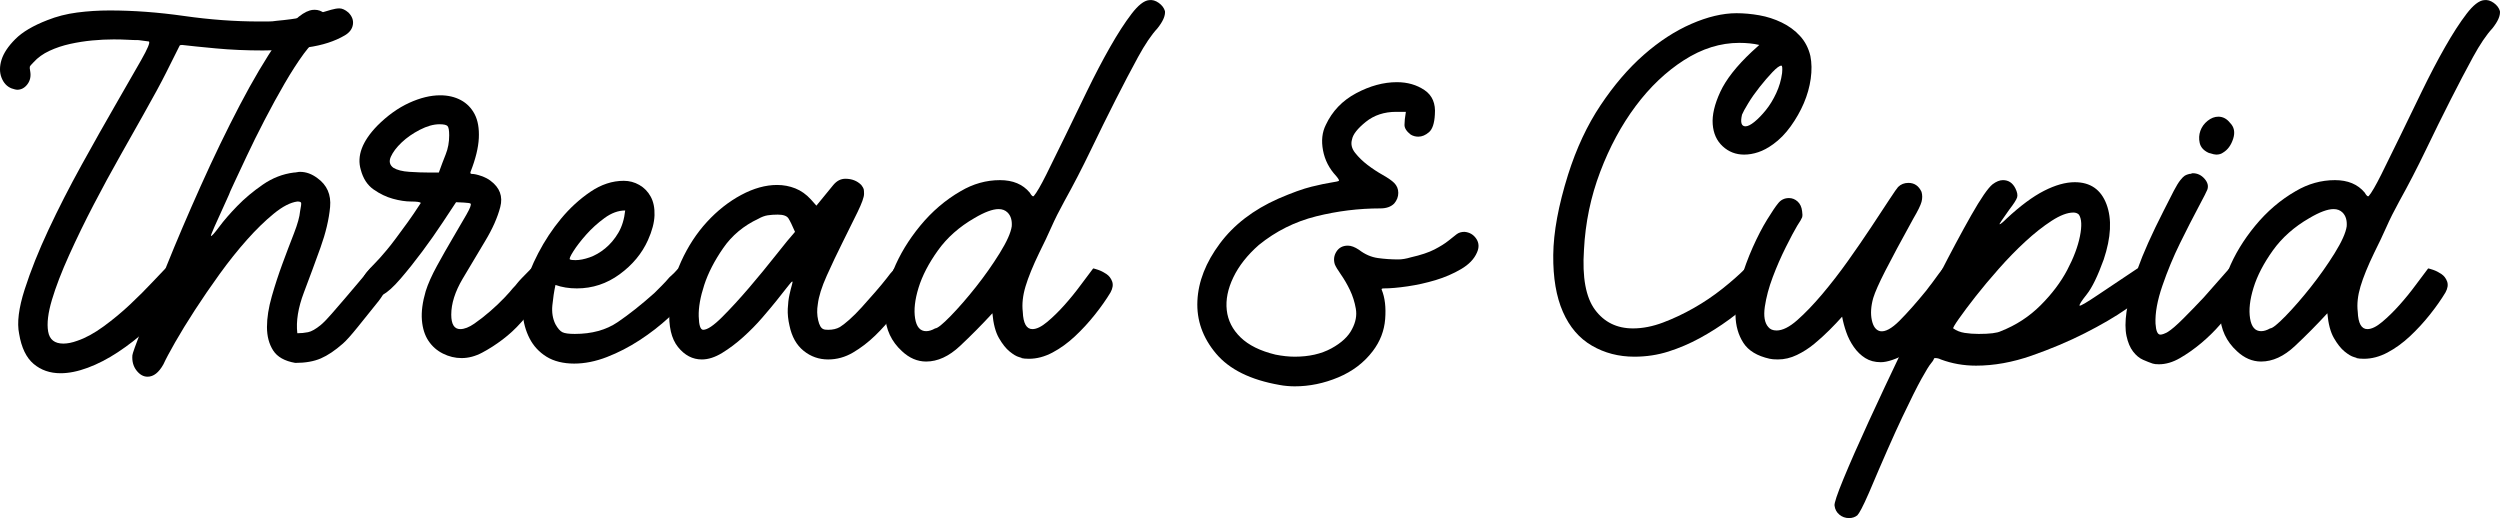 <svg width="1438" height="298" viewBox="0 0 1438 298" fill="none" xmlns="http://www.w3.org/2000/svg">
<path d="M95.192 154.388C101.546 156.509 104.584 159.417 104.324 163.117C104.056 166.826 102.598 170.258 99.956 173.43C95.452 178.982 90.428 184.279 84.867 189.299C79.31 194.328 73.612 198.76 67.795 202.588C61.97 206.425 56.213 209.401 50.524 211.513C44.83 213.633 39.606 214.685 34.842 214.685C28.748 214.685 23.587 212.901 19.355 209.329C15.12 205.756 12.337 200.004 11.016 192.071C9.686 185.723 10.747 177.194 14.191 166.481C17.625 155.768 22.194 144.331 27.887 132.166C33.576 120.006 39.93 107.568 46.944 94.875C53.954 82.178 60.444 70.677 66.397 60.36C72.355 50.048 77.247 41.515 81.087 34.77C84.922 28.026 86.448 24.394 85.651 23.861C83.797 23.602 81.811 23.334 79.693 23.07C77.839 23.07 75.722 23.006 73.339 22.869C70.957 22.737 68.307 22.669 65.4 22.669C61.429 22.669 57.325 22.869 53.093 23.265C48.857 23.661 44.617 24.326 40.39 25.25C36.154 26.178 32.182 27.498 28.479 29.218C24.767 30.942 21.729 33.122 19.347 35.762C18.017 37.091 17.293 37.942 17.165 38.343C17.029 38.739 17.097 39.603 17.365 40.923C17.894 43.835 17.365 46.348 15.776 48.459C14.186 50.58 12.2 51.632 9.818 51.632C9.286 51.632 8.229 51.372 6.644 50.84C3.993 49.788 2.08 47.736 0.886 44.691C-0.303 41.655 -0.303 38.215 0.886 34.379C2.08 30.546 4.722 26.582 8.825 22.478C12.929 18.373 19.078 14.741 27.29 11.569C32.583 9.457 38.272 7.996 44.362 7.204C50.447 6.412 56.669 6.016 63.022 6.016C76.783 6.016 91.075 7.077 105.905 9.189C120.726 11.309 135.151 12.361 149.184 12.361H154.149C155.866 12.361 157.524 12.229 159.113 11.965C164.935 11.437 169.835 10.777 173.803 9.981C177.774 9.189 181.081 8.392 183.728 7.6C186.37 6.808 188.624 6.148 190.478 5.616C192.327 5.088 193.912 4.824 195.242 4.824C196.831 4.824 198.549 5.616 200.403 7.204C202.516 9.325 203.381 11.637 202.985 14.149C202.589 16.666 201.063 18.709 198.421 20.297C192.596 23.738 185.449 26.05 176.982 27.242C168.506 28.43 159.91 29.026 151.174 29.026C141.646 29.026 132.641 28.63 124.174 27.838C115.698 27.046 109.216 26.386 104.721 25.854C103.928 25.854 103.459 25.99 103.331 26.25C103.195 26.518 102.539 27.838 101.345 30.218C100.152 32.599 98.171 36.567 95.388 42.12C92.609 47.672 88.305 55.609 82.484 65.921C78.773 72.534 74.345 80.403 69.184 89.527C64.024 98.652 58.923 108.041 53.899 117.694C48.866 127.351 44.17 137.003 39.802 146.656C35.434 156.313 32.123 164.906 29.877 172.442C27.627 179.979 26.898 186.067 27.695 190.692C28.488 195.32 31.398 197.632 36.431 197.632C38.813 197.632 41.455 197.104 44.37 196.044C49.134 194.456 54.227 191.679 59.656 187.711C65.076 183.743 70.177 179.514 74.942 175.018C79.706 170.526 83.938 166.289 87.645 162.325C91.348 158.357 93.862 155.717 95.188 154.393L95.192 154.388Z" fill="black"/>
<path d="M171.024 191.679C173.138 191.679 175.192 191.479 177.178 191.083C179.164 190.687 181.605 189.299 184.524 186.919C186.374 185.331 188.496 183.151 190.878 180.375C193.26 177.598 195.775 174.69 198.421 171.646C201.063 168.61 203.645 165.565 206.164 162.521C208.678 159.485 210.992 156.769 213.114 154.388C219.468 156.509 222.707 159.021 222.843 161.925C222.975 164.837 221.318 168.537 217.879 173.034C213.643 178.326 209.603 183.351 205.768 188.111C201.928 192.872 199.081 196.044 197.232 197.632C192.728 201.6 188.496 204.445 184.529 206.161C180.557 207.885 175.656 208.741 169.84 208.741C163.746 207.689 159.518 205.309 157.136 201.6C154.754 197.9 153.561 193.404 153.561 188.111C153.561 182.819 154.486 176.943 156.339 170.458C158.189 163.981 160.243 157.701 162.493 151.612C164.739 145.532 166.92 139.779 169.043 134.355C171.156 128.939 172.35 124.634 172.618 121.462C173.146 118.822 173.342 117.234 173.215 116.701C173.078 116.173 172.354 115.909 171.033 115.909C167.061 116.442 162.557 118.754 157.533 122.854C152.5 126.959 147.339 131.979 142.046 137.931C136.749 143.884 131.525 150.428 126.364 157.569C121.204 164.71 116.439 171.654 112.072 178.399C107.704 185.143 103.932 191.292 100.757 196.848C97.583 202.401 95.328 206.637 94.007 209.541C91.365 214.302 88.318 216.682 84.875 216.682C82.493 216.682 80.379 215.494 78.521 213.109C76.672 210.729 75.879 207.821 76.139 204.381C76.139 203.589 77.993 198.369 81.696 188.712C85.408 179.059 90.104 167.158 95.793 153.009C101.482 138.864 108.032 123.523 115.447 106.989C122.853 90.464 130.336 74.991 137.879 60.573C145.421 46.16 152.7 33.863 159.714 23.678C166.724 13.502 172.878 7.613 178.175 6.025C178.968 5.765 179.892 5.629 180.953 5.629C183.067 5.629 184.925 6.293 186.51 7.613C188.1 8.942 189.152 10.457 189.685 12.173C190.213 13.898 190.081 15.682 189.289 17.53C188.496 19.382 186.77 20.838 184.128 21.894C181.477 22.954 178.371 25.931 174.796 30.819C171.22 35.715 167.513 41.468 163.677 48.076C159.838 54.689 155.998 61.702 152.163 69.102C148.324 76.511 144.948 83.323 142.038 89.531C139.123 95.748 136.677 100.973 134.691 105.201C132.705 109.433 131.712 111.686 131.712 111.945C127.741 120.674 124.962 126.822 123.373 130.391C121.783 133.963 121.123 135.747 121.387 135.747C121.915 135.747 123.501 133.963 126.151 130.391C128.793 126.818 132.237 122.854 136.472 118.49C140.704 114.125 145.605 110.029 151.162 106.193C156.719 102.361 162.676 100.044 169.03 99.252C169.558 99.252 170.151 99.189 170.815 99.052C171.472 98.92 172.068 98.852 172.601 98.852C176.04 98.852 179.351 100.044 182.526 102.425C188.083 106.393 190.529 111.945 189.873 119.086C189.208 126.226 187.354 134.031 184.316 142.492C181.269 150.961 178.094 159.549 174.787 168.278C171.476 177.006 170.223 184.811 171.016 191.684L171.024 191.679Z" fill="black"/>
<path d="M271.475 100.04C272.796 100.04 274.581 100.436 276.836 101.228C279.081 102.02 280.867 102.952 282.197 104.004C287.489 107.972 289.343 112.997 287.753 119.081C286.164 125.17 283.249 131.715 279.018 138.719C274.782 145.732 270.482 152.94 266.114 160.341C261.746 167.75 259.564 174.622 259.564 180.97C259.564 186.523 261.281 189.303 264.725 189.303C267.107 189.303 269.817 188.247 272.864 186.131C275.902 184.019 278.949 181.639 281.996 178.991C285.035 176.351 287.753 173.77 290.136 171.254C292.518 168.742 294.107 166.958 294.9 165.897C295.957 164.846 296.886 163.785 297.678 162.725C298.471 161.669 301.117 158.893 305.617 154.392C309.056 155.453 311.439 156.773 312.764 158.361C314.085 159.949 314.681 161.733 314.549 163.717C314.413 165.702 313.689 167.754 312.368 169.866C311.038 171.986 309.589 174.098 308 176.214C305.617 178.863 302.839 181.967 299.66 185.539C296.485 189.112 292.974 192.352 289.138 195.26C285.299 198.173 281.395 200.685 277.424 202.797C273.452 204.917 269.485 205.969 265.513 205.969C261.801 205.969 258.23 205.113 254.791 203.388C251.348 201.673 248.57 199.224 246.452 196.048C244.329 192.876 243.077 188.907 242.68 184.147C242.284 179.387 243.008 173.834 244.862 167.486C246.183 163.257 248.369 158.361 251.412 152.808C254.45 147.256 257.497 141.9 260.544 136.743C263.583 131.587 266.165 127.159 268.287 123.454C270.401 119.754 271.198 117.638 270.669 117.106C270.401 116.846 269.08 116.646 266.698 116.51C264.316 116.378 262.858 116.309 262.33 116.309C260.74 118.69 258.162 122.594 254.587 128.015C251.011 133.439 247.104 138.991 242.872 144.676C238.636 150.364 234.464 155.585 230.365 160.345C226.257 165.105 222.882 168.15 220.24 169.47C218.65 170.002 217.461 170.262 216.664 170.262C213.221 170.262 210.843 168.546 209.518 165.105C208.725 163.517 208.461 162.07 208.725 160.741C208.994 159.421 209.718 158.033 210.907 156.577C212.1 155.125 213.617 153.473 215.471 151.616C217.325 149.76 219.57 147.252 222.221 144.08C223.811 142.232 225.728 139.783 227.978 136.739C230.224 133.703 232.406 130.727 234.528 127.814C236.642 124.906 239.156 121.206 242.071 116.705C241.538 116.177 239.689 115.914 236.514 115.914C233.339 115.914 229.828 115.386 225.992 114.325C222.153 113.269 218.45 111.485 214.874 108.969C211.299 106.457 208.857 102.688 207.528 97.664C205.146 89.731 208.32 81.267 217.056 72.274C222.877 66.458 228.967 62.097 235.321 59.181C241.675 56.273 247.628 54.816 253.189 54.816C257.685 54.816 261.656 55.745 265.1 57.593C268.534 59.445 271.185 62.153 273.039 65.725C274.888 69.298 275.681 73.858 275.421 79.41C275.152 84.963 273.567 91.447 270.657 98.848C270.388 99.64 270.657 100.04 271.449 100.04H271.475ZM252.418 99.244C253.739 95.543 255.06 92.039 256.389 88.731C257.71 85.427 258.375 81.786 258.375 77.822C258.375 74.914 258.038 73.13 257.382 72.466C256.717 71.81 255.2 71.473 252.818 71.473C249.375 71.473 245.604 72.534 241.504 74.646C237.396 76.766 233.893 79.206 230.983 81.986C228.068 84.763 226.018 87.479 224.829 90.119C223.636 92.767 224.096 94.879 226.218 96.468C228.332 97.796 231.443 98.588 235.551 98.848C239.65 99.116 243.422 99.244 246.865 99.244H252.422H252.418Z" fill="black"/>
<path d="M376.289 168.669C377.61 167.35 379.067 165.893 380.657 164.305C382.246 162.717 383.695 161.133 385.025 159.545C386.874 157.957 388.6 156.241 390.185 154.388C390.445 154.388 391.242 154.784 392.568 155.581C393.889 156.373 395.15 157.433 396.339 158.753C397.528 160.081 398.325 161.597 398.721 163.313C399.117 165.037 398.653 166.822 397.332 168.669C394.157 173.17 389.985 177.794 384.825 182.555C379.664 187.315 374.035 191.679 367.949 195.648C361.855 199.616 355.574 202.856 349.088 205.369C342.598 207.885 336.312 209.137 330.227 209.137C324.142 209.137 318.576 207.817 314.345 205.169C310.109 202.529 306.862 199.02 304.616 194.656C302.37 190.291 301.041 185.467 300.644 180.174C300.248 174.886 300.712 169.73 302.033 164.701C303.363 159.149 305.869 152.8 309.576 145.66C313.279 138.519 317.647 131.911 322.68 125.822C327.704 119.742 333.334 114.585 339.555 110.349C345.773 106.12 352.191 104 358.813 104C361.988 104 364.966 104.792 367.745 106.38C370.523 107.968 372.709 110.217 374.295 113.125C375.884 116.037 376.609 119.61 376.476 123.838C376.34 128.07 375.087 132.83 372.705 138.119C369.262 145.792 363.833 152.34 356.426 157.756C349.012 163.181 340.804 165.889 331.808 165.889C327.304 165.889 323.204 165.233 319.501 163.905C318.708 167.614 318.112 171.51 317.716 175.61C317.319 179.715 317.916 183.347 319.501 186.519C320.822 188.899 322.143 190.423 323.473 191.079C324.794 191.743 327.176 192.071 330.619 192.071C340.408 192.071 348.615 189.827 355.237 185.327C361.851 180.834 368.866 175.278 376.28 168.665L376.289 168.669ZM359.614 121.066C355.642 121.066 351.675 122.522 347.703 125.43C343.732 128.343 340.22 131.519 337.182 134.951C334.135 138.391 331.685 141.563 329.835 144.472C327.981 147.384 327.317 148.972 327.849 149.232C328.378 149.5 329.439 149.628 331.024 149.628C333.406 149.628 336.116 149.1 339.163 148.04C342.202 146.984 345.18 145.264 348.095 142.883C351.006 140.503 353.516 137.527 355.638 133.959C357.752 130.386 359.073 126.094 359.61 121.066H359.614Z" fill="black"/>
<path d="M523.198 168.67C520.547 172.378 517.573 176.406 514.266 180.771C510.955 185.135 507.315 189.24 503.348 193.067C499.376 196.904 495.14 200.144 490.645 202.788C486.14 205.437 481.376 206.757 476.352 206.757C471.055 206.757 466.359 205.109 462.255 201.796C458.147 198.492 455.437 193.664 454.116 187.315C453.323 183.883 452.986 180.639 453.123 177.594C453.255 174.558 453.583 171.842 454.116 169.461C454.644 167.081 455.109 165.233 455.505 163.909C455.901 162.589 455.965 161.925 455.705 161.925C455.445 161.925 454.644 162.785 453.323 164.505C451.993 166.23 449.748 169.065 446.573 173.034C444.451 175.682 441.74 178.923 438.434 182.755C435.122 186.591 431.483 190.291 427.516 193.864C423.544 197.436 419.509 200.476 415.405 202.988C411.297 205.505 407.398 206.757 403.69 206.757C398.393 206.757 393.825 204.377 389.994 199.616C386.163 194.856 384.505 187.715 385.029 178.195C385.562 168.414 387.808 159.153 391.779 150.424C395.751 141.695 400.711 134.095 406.669 127.615C412.626 121.138 419.176 115.978 426.323 112.141C433.469 108.309 440.351 106.389 446.969 106.389C450.672 106.389 454.18 107.053 457.491 108.373C460.798 109.701 463.776 111.813 466.423 114.721L469.597 118.294C474.093 112.742 477.34 108.773 479.326 106.393C481.312 104.013 483.626 102.821 486.277 102.821C489.98 102.821 493.027 104.013 495.409 106.393C496.202 107.453 496.662 108.245 496.798 108.773C496.93 109.305 496.998 110.229 496.998 111.549C496.998 113.402 495.737 116.906 493.227 122.062C490.709 127.219 487.866 132.971 484.691 139.32C481.517 145.668 478.47 152.085 475.559 158.561C472.644 165.046 470.927 170.53 470.399 175.027C469.866 178.199 469.934 181.243 470.599 184.151C471.255 187.064 472.248 188.784 473.578 189.308C474.106 189.576 475.031 189.704 476.356 189.704C478.998 189.704 481.252 189.176 483.106 188.115C484.427 187.324 486.213 185.935 488.467 183.951C490.713 181.967 493.095 179.587 495.614 176.811C498.128 174.035 500.706 171.126 503.357 168.082C505.999 165.046 508.253 162.329 510.107 159.949C510.899 158.893 511.56 158.033 512.092 157.369C512.621 156.713 513.145 156.117 513.682 155.585C513.942 155.057 514.21 154.661 514.475 154.393C519.239 155.453 522.414 157.369 524.003 160.145C525.593 162.921 525.324 165.766 523.211 168.674L523.198 168.67ZM447.361 123.446C445.239 123.446 443.321 123.582 441.604 123.842C439.878 124.11 438.093 124.77 436.243 125.826C427.767 129.795 421.017 135.415 415.993 142.688C410.96 149.964 407.321 157.037 405.075 163.913C402.825 170.794 401.764 176.806 401.9 181.963C402.032 187.119 402.893 189.699 404.483 189.699C406.865 189.699 410.5 187.255 415.4 182.359C420.297 177.466 425.458 171.846 430.887 165.497C436.307 159.149 441.472 152.873 446.373 146.652C451.269 140.439 454.908 136.007 457.29 133.363C455.701 129.663 454.444 127.082 453.519 125.626C452.59 124.174 450.54 123.446 447.366 123.446H447.361Z" fill="black"/>
<path d="M592.28 110.749C593.337 112.601 594.129 113.265 594.662 112.733C596.252 110.885 598.634 106.78 601.808 100.436C604.983 94.087 608.559 86.819 612.53 78.618C616.502 70.422 620.733 61.697 625.234 52.436C629.729 43.18 634.166 34.719 638.533 27.046C642.901 19.378 647.001 13.029 650.841 8.005C654.676 2.985 658.051 0.336 660.966 0.072C662.815 -0.187 664.669 0.341 666.523 1.66C668.372 2.989 669.561 4.573 670.098 6.421C670.358 9.069 668.905 12.373 665.73 16.338C662.287 20.046 658.584 25.53 654.612 32.803C650.64 40.08 646.336 48.276 641.708 57.401C637.072 66.526 632.308 76.183 627.415 86.364C622.515 96.549 617.422 106.397 612.13 115.918C609.215 121.21 606.769 126.103 604.783 130.595C602.797 135.096 600.479 139.988 597.833 145.272C594.121 152.945 591.479 159.425 589.893 164.71C588.304 170.002 587.771 174.895 588.304 179.387C588.564 185.999 590.418 189.303 593.861 189.303C596.243 189.303 599.085 187.915 602.396 185.139C605.703 182.363 609.01 179.127 612.321 175.418C615.628 171.718 618.735 167.882 621.654 163.913C624.565 159.945 626.947 156.773 628.8 154.393C629.06 154.393 629.989 154.661 631.579 155.185C633.168 155.717 634.754 156.513 636.343 157.565C637.933 158.625 639.053 160.081 639.718 161.929C640.374 163.781 640.046 165.897 638.725 168.278C636.343 172.246 633.364 176.478 629.793 180.975C626.218 185.475 622.378 189.64 618.279 193.472C614.171 197.308 609.871 200.417 605.375 202.797C600.871 205.177 596.375 206.369 591.875 206.369C590.021 206.369 588.564 206.237 587.507 205.973C588.035 205.973 587.571 205.773 586.118 205.377C584.66 204.981 582.875 203.925 580.757 202.205C578.635 200.489 576.589 197.909 574.603 194.468C572.618 191.036 571.36 186.272 570.832 180.187C564.738 186.8 558.525 193.08 552.171 199.033C545.817 204.985 539.327 207.957 532.718 207.957C527.685 207.957 523.053 205.973 518.821 202.005C512.736 196.452 509.489 189.508 509.092 181.175C508.696 172.842 510.281 164.254 513.857 155.389C517.432 146.532 522.593 138 529.343 129.799C536.093 121.602 543.836 114.99 552.572 109.961C559.718 105.733 567.261 103.612 575.204 103.612C582.611 103.612 588.308 105.993 592.276 110.753L592.28 110.749ZM579.572 122.254C578.243 120.934 576.525 120.269 574.412 120.269C570.968 120.269 566.336 121.994 560.515 125.426C551.779 130.454 544.765 136.671 539.472 144.071C534.175 151.48 530.472 158.621 528.354 165.493C526.232 172.374 525.576 178.258 526.368 183.146C527.161 188.043 529.279 190.487 532.722 190.487C534.312 190.487 536.029 189.959 537.883 188.899C539.204 188.899 542.182 186.519 546.815 181.758C551.443 176.998 556.275 171.446 561.308 165.097C566.332 158.748 570.9 152.272 575.004 145.66C579.103 139.051 581.417 133.895 581.954 130.186C582.214 126.754 581.422 124.106 579.572 122.254Z" fill="black"/>
<path d="M801.913 105.196C803.502 106.784 804.295 108.705 804.295 110.949C804.295 113.193 803.502 115.249 801.913 117.097C800.059 118.949 797.408 119.873 793.974 119.873C781.53 119.873 769.219 121.398 757.048 124.434C744.869 127.478 733.883 132.962 724.095 140.899C717.477 146.72 712.58 152.936 709.405 159.545C706.231 166.157 704.969 172.438 705.634 178.39C706.29 184.343 708.941 189.567 713.573 194.059C718.201 198.56 724.887 201.864 733.623 203.976C737.595 204.768 741.298 205.168 744.741 205.168C752.944 205.168 759.959 203.58 765.784 200.408C771.605 197.236 775.573 193.531 777.695 189.299C779.809 185.331 780.537 181.435 779.877 177.594C779.212 173.762 778.091 170.194 776.502 166.881C774.912 163.577 773.191 160.601 771.341 157.956C769.487 155.316 768.294 153.332 767.766 152.004C766.973 149.364 767.301 146.916 768.759 144.663C770.212 142.419 772.394 141.291 775.308 141.291C777.158 141.291 779.28 142.083 781.662 143.671C785.101 146.319 788.74 147.903 792.58 148.431C796.415 148.964 800.323 149.223 804.295 149.223C806.408 149.223 808.791 148.827 811.441 148.035C817.262 146.715 821.826 145.195 825.137 143.475C828.444 141.759 831.095 140.103 833.076 138.515C835.062 136.926 836.652 135.675 837.841 134.746C839.034 133.822 840.551 133.358 842.405 133.358C845.315 133.626 847.565 134.946 849.155 137.327C850.744 139.707 850.872 142.355 849.551 145.259C847.962 148.968 844.915 152.14 840.419 154.78C835.915 157.428 831.018 159.54 825.73 161.128C820.433 162.717 815.072 163.905 809.651 164.701C804.222 165.493 799.658 165.889 795.955 165.889C794.894 165.889 794.498 166.157 794.762 166.681C796.611 171.181 797.276 176.798 796.748 183.542C796.215 190.287 793.833 196.435 789.601 201.988C784.569 208.6 777.951 213.629 769.747 217.065C761.54 220.505 753.2 222.221 744.733 222.221C743.403 222.221 741.954 222.157 740.365 222.021C738.775 221.889 737.318 221.693 735.997 221.425C719.322 218.517 707.143 212.5 699.468 203.376C691.789 194.251 688.213 184.134 688.746 173.025C689.274 161.916 693.574 150.944 701.65 140.099C709.721 129.258 720.907 120.661 735.2 114.313C743.139 110.876 749.557 108.56 754.457 107.368C759.354 106.176 763.125 105.384 765.771 104.988C768.413 104.592 769.871 104.264 770.139 103.996C770.399 103.736 769.871 102.803 768.55 101.219C764.578 96.991 762.06 92.095 761.007 86.542C759.946 80.99 760.474 76.098 762.597 71.865C766.3 63.933 772.125 57.848 780.068 53.616C788.008 49.388 795.814 47.267 803.494 47.267C809.579 47.267 814.872 48.791 819.376 51.827C823.872 54.872 825.858 59.564 825.333 65.913C825.065 70.941 823.944 74.314 821.958 76.029C819.973 77.754 817.919 78.61 815.805 78.61C814.215 78.61 812.758 78.214 811.437 77.418C809.055 75.57 807.862 73.717 807.862 71.865C807.862 70.013 808.121 67.501 808.654 64.329H803.097C796.211 64.329 790.394 66.249 785.625 70.081C780.861 73.918 778.21 77.29 777.686 80.198C776.894 82.846 777.486 85.422 779.472 87.935C781.458 90.451 783.84 92.763 786.618 94.879C789.397 97 792.307 98.916 795.354 100.632C798.393 102.356 800.579 103.872 801.904 105.192L801.913 105.196Z" fill="black"/>
<path d="M1004 154.388C1007.97 155.18 1010.81 156.24 1012.54 157.56C1014.26 158.889 1015.18 160.405 1015.32 162.121C1015.45 163.845 1015.05 165.493 1014.12 167.081C1013.19 168.669 1011.94 170.126 1010.35 171.445C1005.32 175.678 1000.09 179.778 994.67 183.742C989.241 187.711 983.616 191.279 977.795 194.455C971.97 197.628 965.944 200.208 959.731 202.192C953.509 204.176 946.955 205.168 940.077 205.168C931.077 205.168 922.937 203.056 915.659 198.82C908.376 194.592 902.815 188.107 898.984 179.382C895.144 170.654 893.295 159.745 893.427 146.652C893.563 133.558 896.406 118.157 901.963 100.432C906.727 85.354 912.944 72.065 920.624 60.56C928.298 49.055 936.566 39.403 945.438 31.598C954.302 23.802 963.434 17.849 972.835 13.744C982.227 9.648 990.899 7.596 998.842 7.596C1003.07 7.596 1007.44 7.992 1011.95 8.788C1016.44 9.58 1020.74 10.968 1024.85 12.952C1028.95 14.937 1032.46 17.513 1035.37 20.689C1038.28 23.861 1040.27 27.702 1041.33 32.194C1042.12 36.162 1042.19 40.527 1041.53 45.287C1040.86 50.048 1039.54 54.748 1037.56 59.372C1035.57 64.005 1033.05 68.433 1030.01 72.661C1026.97 76.894 1023.59 80.334 1019.89 82.978C1016.97 85.099 1014.13 86.619 1011.35 87.539C1008.58 88.467 1005.86 88.927 1003.21 88.927C998.45 88.927 994.342 87.338 990.907 84.166C987.464 80.994 985.546 76.766 985.15 71.474C984.754 66.185 986.207 59.968 989.518 52.828C992.825 45.687 998.851 38.019 1007.58 29.818L1011.95 25.85C1008.51 25.058 1004.67 24.657 1000.44 24.657C989.578 24.657 978.997 27.966 968.671 34.574C958.35 41.187 949.081 49.984 940.878 60.956C932.671 71.933 925.852 84.562 920.432 98.844C915.003 113.125 911.896 128.07 911.099 143.671C910.038 159.54 912.156 171.045 917.453 178.186C922.746 185.326 930.02 188.899 939.289 188.899C944.845 188.899 950.603 187.775 956.56 185.526C962.518 183.283 968.403 180.506 974.228 177.194C980.049 173.89 985.542 170.189 990.707 166.085C995.868 161.989 1000.3 158.088 1004.01 154.38L1004 154.388ZM1025.05 42.115C1025.31 39.207 1025.18 37.751 1024.65 37.751C1023.59 37.751 1021.88 39.011 1019.49 41.519C1017.11 44.035 1014.66 46.875 1012.15 50.047C1009.63 53.22 1007.44 56.332 1005.6 59.372C1003.74 62.417 1002.55 64.597 1002.02 65.917C1000.96 70.418 1001.62 72.661 1004.01 72.661C1005.33 72.661 1007.05 71.806 1009.17 70.081C1011.28 68.365 1013.47 66.113 1015.72 63.337C1017.96 60.56 1019.95 57.324 1021.67 53.616C1023.39 49.916 1024.52 46.079 1025.05 42.111V42.115Z" fill="black"/>
<path d="M1081.43 190.491C1084.34 191.023 1088.04 189.039 1092.55 184.539C1097.04 180.047 1102.21 174.226 1108.03 167.081C1108.83 166.025 1109.42 165.233 1109.82 164.701C1110.21 164.173 1110.67 163.577 1111.21 162.917C1111.74 162.261 1112.46 161.269 1113.39 159.941C1114.31 158.621 1115.7 156.768 1117.56 154.388C1119.94 154.388 1122.39 155.448 1124.9 157.56C1127.42 159.681 1128.54 162.193 1128.28 165.097C1128.28 167.745 1127.29 170.39 1125.3 173.029C1123.31 175.678 1121.39 178.058 1119.54 180.17C1111.07 192.071 1103.59 199.744 1097.11 203.18C1090.62 206.62 1085.53 208.336 1081.82 208.336C1078.38 208.336 1075.4 207.544 1072.89 205.956C1070.37 204.368 1068.19 202.256 1066.34 199.607C1064.49 196.968 1063.03 194.123 1061.98 191.079C1060.91 188.043 1060.12 185.067 1059.59 182.154C1057.47 184.534 1055.03 187.115 1052.25 189.891C1049.47 192.667 1046.55 195.315 1043.51 197.823C1040.46 200.34 1037.16 202.452 1033.59 204.172C1030.01 205.896 1026.37 206.752 1022.67 206.752C1020.55 206.752 1018.96 206.62 1017.9 206.356C1010.76 204.768 1005.72 201.732 1002.81 197.232C999.903 192.739 998.386 187.451 998.25 181.362C998.118 175.282 999.042 168.801 1001.03 161.925C1003.01 155.048 1005.4 148.504 1008.17 142.287C1010.95 136.075 1013.73 130.718 1016.51 126.222C1019.29 121.73 1021.34 118.685 1022.67 117.097C1024.26 114.985 1026.37 113.925 1029.02 113.925C1030.87 113.925 1032.53 114.589 1033.99 115.909C1035.44 117.238 1036.3 119.081 1036.57 121.462C1036.83 123.05 1036.83 124.238 1036.57 125.034C1036.3 125.826 1035.38 127.414 1033.79 129.794C1032.2 132.443 1030.02 136.539 1027.24 142.091C1024.46 147.644 1021.94 153.396 1019.7 159.349C1017.45 165.301 1015.93 170.99 1015.13 176.406C1014.34 181.831 1015 185.731 1017.12 188.111C1018.18 189.44 1019.76 190.095 1021.88 190.095C1025.32 190.095 1029.29 188.111 1033.79 184.143C1038.29 180.174 1043.05 175.218 1048.09 169.265C1053.11 163.313 1058.08 156.905 1062.98 150.024C1067.87 143.147 1072.37 136.603 1076.48 130.386C1080.58 124.174 1084.02 118.949 1086.8 114.717C1089.58 110.489 1091.23 108.109 1091.76 107.576C1093.35 105.988 1095.33 105.196 1097.72 105.196C1101.15 105.196 1103.67 106.921 1105.26 110.353C1105.79 112.205 1105.79 114.121 1105.26 116.105C1104.73 118.089 1103.14 121.33 1100.49 125.826C1093.35 138.787 1087.99 148.772 1084.42 155.776C1080.84 162.789 1078.52 168.014 1077.47 171.445C1076.14 176.206 1075.88 180.438 1076.67 184.138C1077.47 187.847 1079.06 189.959 1081.44 190.487L1081.43 190.491Z" fill="black"/>
<path d="M1154.09 125.826C1162.03 118.426 1169.24 113.069 1175.73 109.761C1182.21 106.457 1188.1 104.8 1193.39 104.8C1202.39 104.8 1208.48 109.033 1211.66 117.493C1214.83 125.962 1214.3 136.535 1210.07 149.232C1206.63 158.753 1203.38 165.438 1200.34 169.265C1197.29 173.102 1195.9 175.286 1196.17 175.81C1196.7 176.078 1200.2 174.026 1206.69 169.661C1213.18 165.297 1220.79 160.209 1229.52 154.388C1232.43 155.717 1234.75 157.897 1236.47 160.933C1238.19 163.977 1237.73 166.685 1235.08 169.065C1233.49 170.394 1229.46 173.298 1222.97 177.794C1216.48 182.295 1208.54 186.919 1199.15 191.679C1189.75 196.44 1179.56 200.74 1168.58 204.572C1157.59 208.409 1146.94 210.325 1136.62 210.325C1129.47 210.325 1122.72 209.133 1116.37 206.752C1115.31 206.224 1114.25 205.96 1113.19 205.96C1112.67 205.96 1112.4 206.097 1112.4 206.356C1112.14 207.148 1111.54 208.081 1110.62 209.133C1109.69 210.193 1107.91 213.101 1105.25 217.861C1102.61 222.622 1098.9 230.03 1094.14 240.079C1089.37 250.132 1083.02 264.545 1075.08 283.323C1073.23 287.551 1071.77 290.663 1070.71 292.648C1069.66 294.632 1068.86 295.884 1068.33 296.416C1067.01 297.468 1065.42 298.004 1063.56 298.004C1061.45 298.004 1059.59 297.34 1058.01 296.02C1056.42 294.691 1055.49 292.975 1055.23 290.864C1054.97 289.535 1056.69 284.379 1060.39 275.39C1064.1 266.402 1068.93 255.425 1074.88 242.464C1080.84 229.507 1087.39 215.553 1094.54 200.608C1101.68 185.667 1108.63 171.586 1115.38 158.357C1122.13 145.136 1128.29 133.631 1133.84 123.842C1139.4 114.061 1143.51 108.109 1146.15 105.988C1148.27 104.4 1150.25 103.608 1152.11 103.608C1155.28 103.608 1157.67 105.196 1159.26 108.369C1160.31 110.489 1160.64 112.205 1160.25 113.525C1159.85 114.853 1158.33 117.234 1155.68 120.665C1151.71 126.218 1149.86 128.998 1150.13 128.998C1150.66 128.998 1151.98 127.942 1154.1 125.826H1154.09ZM1195.78 123.446C1194.98 122.654 1193.92 122.254 1192.6 122.254C1189.16 122.254 1184.99 123.842 1180.09 127.014C1175.19 130.186 1170.17 134.155 1165 138.915C1159.84 143.675 1154.74 148.9 1149.72 154.584C1144.69 160.273 1140.25 165.561 1136.42 170.453C1132.58 175.35 1129.4 179.578 1126.89 183.146C1124.37 186.719 1123.25 188.639 1123.51 188.899C1125.36 190.227 1127.55 191.079 1130.06 191.479C1132.58 191.875 1135.29 192.075 1138.2 192.075C1144.56 192.075 1148.79 191.547 1150.91 190.487C1159.65 187.051 1167.25 182.095 1173.74 175.61C1180.22 169.133 1185.32 162.389 1189.03 155.376C1192.73 148.372 1195.18 141.887 1196.37 135.939C1197.57 129.986 1197.37 125.822 1195.78 123.442V123.446Z" fill="black"/>
<path d="M1285.91 175.81C1283.52 178.982 1280.61 182.555 1277.17 186.523C1273.73 190.491 1270.02 194.128 1266.05 197.432C1262.08 200.74 1258.04 203.58 1253.94 205.96C1249.83 208.341 1245.8 209.533 1241.83 209.533C1240.24 209.533 1239.05 209.401 1238.25 209.137C1236.66 208.609 1234.81 207.885 1232.7 206.957C1230.57 206.033 1228.67 204.445 1226.94 202.196C1225.22 199.953 1223.96 196.976 1223.17 193.272C1222.38 189.572 1222.38 184.939 1223.17 179.387C1224.23 171.986 1226.34 163.786 1229.52 154.789C1232.7 145.8 1237.73 134.555 1244.61 121.066C1246.99 116.305 1248.91 112.537 1250.37 109.761C1251.82 106.985 1253.08 104.937 1254.14 103.613C1255.19 102.293 1256.06 101.432 1256.72 101.032C1257.38 100.636 1258.24 100.308 1259.31 100.04C1259.83 100.04 1260.23 99.976 1260.49 99.84C1260.75 99.708 1261.02 99.64 1261.29 99.64C1263.93 99.64 1266.18 100.7 1268.04 102.812C1269.89 104.932 1270.42 107.044 1269.63 109.161C1269.36 109.953 1267.64 113.325 1264.47 119.277C1261.29 125.23 1257.78 132.111 1253.94 139.907C1250.1 147.712 1246.73 155.845 1243.82 164.305C1240.9 172.774 1239.58 180.042 1239.85 186.123C1240.11 190.355 1241.04 192.471 1242.63 192.471C1243.68 192.471 1245.14 191.943 1246.99 190.883C1249.11 189.563 1252.09 186.983 1255.93 183.146C1259.76 179.314 1263.67 175.282 1267.64 171.045C1272.14 166.025 1277.03 160.469 1282.33 154.384C1286.03 155.176 1288.55 156.368 1289.87 157.957C1291.19 159.545 1291.86 161.329 1291.86 163.313C1291.86 165.297 1291.26 167.35 1290.07 169.461C1288.88 171.582 1287.49 173.694 1285.91 175.81ZM1282.73 70.682C1285.11 73.062 1285.71 76.106 1284.52 79.806C1283.33 83.515 1281.4 86.155 1278.76 87.739C1277.7 88.531 1276.38 88.927 1274.79 88.927C1273.99 88.927 1272.8 88.667 1271.22 88.135C1270.95 88.135 1270.55 88.003 1270.02 87.739C1267.37 86.419 1265.79 84.567 1265.26 82.187C1264.73 79.806 1264.86 77.494 1265.65 75.246C1266.45 73.002 1267.84 71.082 1269.82 69.494C1271.81 67.906 1273.85 67.114 1275.98 67.114C1278.62 67.114 1280.87 68.306 1282.73 70.686L1282.73 70.682Z" fill="black"/>
<path d="M1360.15 110.749C1361.2 112.601 1362 113.265 1362.53 112.733C1364.12 110.885 1366.51 106.78 1369.68 100.436C1372.86 94.087 1376.43 86.819 1380.4 78.618C1384.37 70.422 1388.61 61.697 1393.11 52.436C1397.61 43.18 1402.04 34.719 1406.41 27.046C1410.78 19.378 1414.88 13.029 1418.72 8.005C1422.55 2.985 1425.93 0.336 1428.84 0.072C1430.69 -0.187 1432.55 0.341 1434.4 1.66C1436.25 2.989 1437.44 4.573 1437.97 6.421C1438.23 9.069 1436.78 12.373 1433.6 16.338C1430.16 20.046 1426.46 25.53 1422.48 32.803C1418.51 40.08 1414.21 48.276 1409.58 57.401C1404.95 66.526 1400.18 76.183 1395.29 86.364C1390.39 96.549 1385.29 106.397 1380 115.918C1377.09 121.21 1374.64 126.103 1372.66 130.595C1370.67 135.096 1368.35 139.988 1365.7 145.272C1361.99 152.945 1359.35 159.425 1357.77 164.71C1356.18 170.002 1355.64 174.895 1356.18 179.387C1356.44 185.999 1358.29 189.303 1361.73 189.303C1364.12 189.303 1366.96 187.915 1370.27 185.139C1373.58 182.363 1376.88 179.127 1380.19 175.418C1383.5 171.718 1386.61 167.882 1389.53 163.913C1392.44 159.945 1394.82 156.773 1396.67 154.393C1396.93 154.393 1397.86 154.661 1399.45 155.185C1401.04 155.717 1402.63 156.513 1404.22 157.565C1405.8 158.625 1406.93 160.081 1407.59 161.929C1408.25 163.781 1407.92 165.897 1406.6 168.278C1404.22 172.246 1401.24 176.478 1397.67 180.975C1394.09 185.475 1390.25 189.64 1386.15 193.472C1382.04 197.308 1377.74 200.417 1373.25 202.797C1368.74 205.177 1364.25 206.369 1359.75 206.369C1357.89 206.369 1356.44 206.237 1355.38 205.973C1355.91 205.973 1355.44 205.773 1353.99 205.377C1352.53 204.981 1350.75 203.925 1348.63 202.205C1346.51 200.489 1344.46 197.909 1342.48 194.468C1340.49 191.036 1339.23 186.272 1338.7 180.187C1332.61 186.8 1326.4 193.08 1320.04 199.033C1313.69 204.985 1307.2 207.957 1300.59 207.957C1295.56 207.957 1290.93 205.973 1286.69 202.005C1280.61 196.452 1277.36 189.508 1276.96 181.175C1276.57 172.842 1278.15 164.254 1281.73 155.389C1285.3 146.532 1290.46 138 1297.22 129.799C1303.97 121.602 1311.71 114.99 1320.44 109.961C1327.59 105.733 1335.13 103.612 1343.08 103.612C1350.48 103.612 1356.18 105.993 1360.15 110.753L1360.15 110.749ZM1347.44 122.254C1346.11 120.934 1344.4 120.269 1342.28 120.269C1338.84 120.269 1334.21 121.994 1328.39 125.426C1319.65 130.454 1312.64 136.671 1307.34 144.071C1302.05 151.48 1298.34 158.621 1296.23 165.493C1294.1 172.374 1293.45 178.258 1294.24 183.146C1295.03 188.043 1297.15 190.487 1300.59 190.487C1302.18 190.487 1303.9 189.959 1305.75 188.899C1307.08 188.899 1310.05 186.519 1314.69 181.758C1319.31 176.998 1324.15 171.446 1329.18 165.097C1334.2 158.748 1338.77 152.272 1342.88 145.66C1346.98 139.051 1349.29 133.895 1349.82 130.186C1350.08 126.754 1349.29 124.106 1347.44 122.254H1347.44Z" fill="black"/>
</svg>
